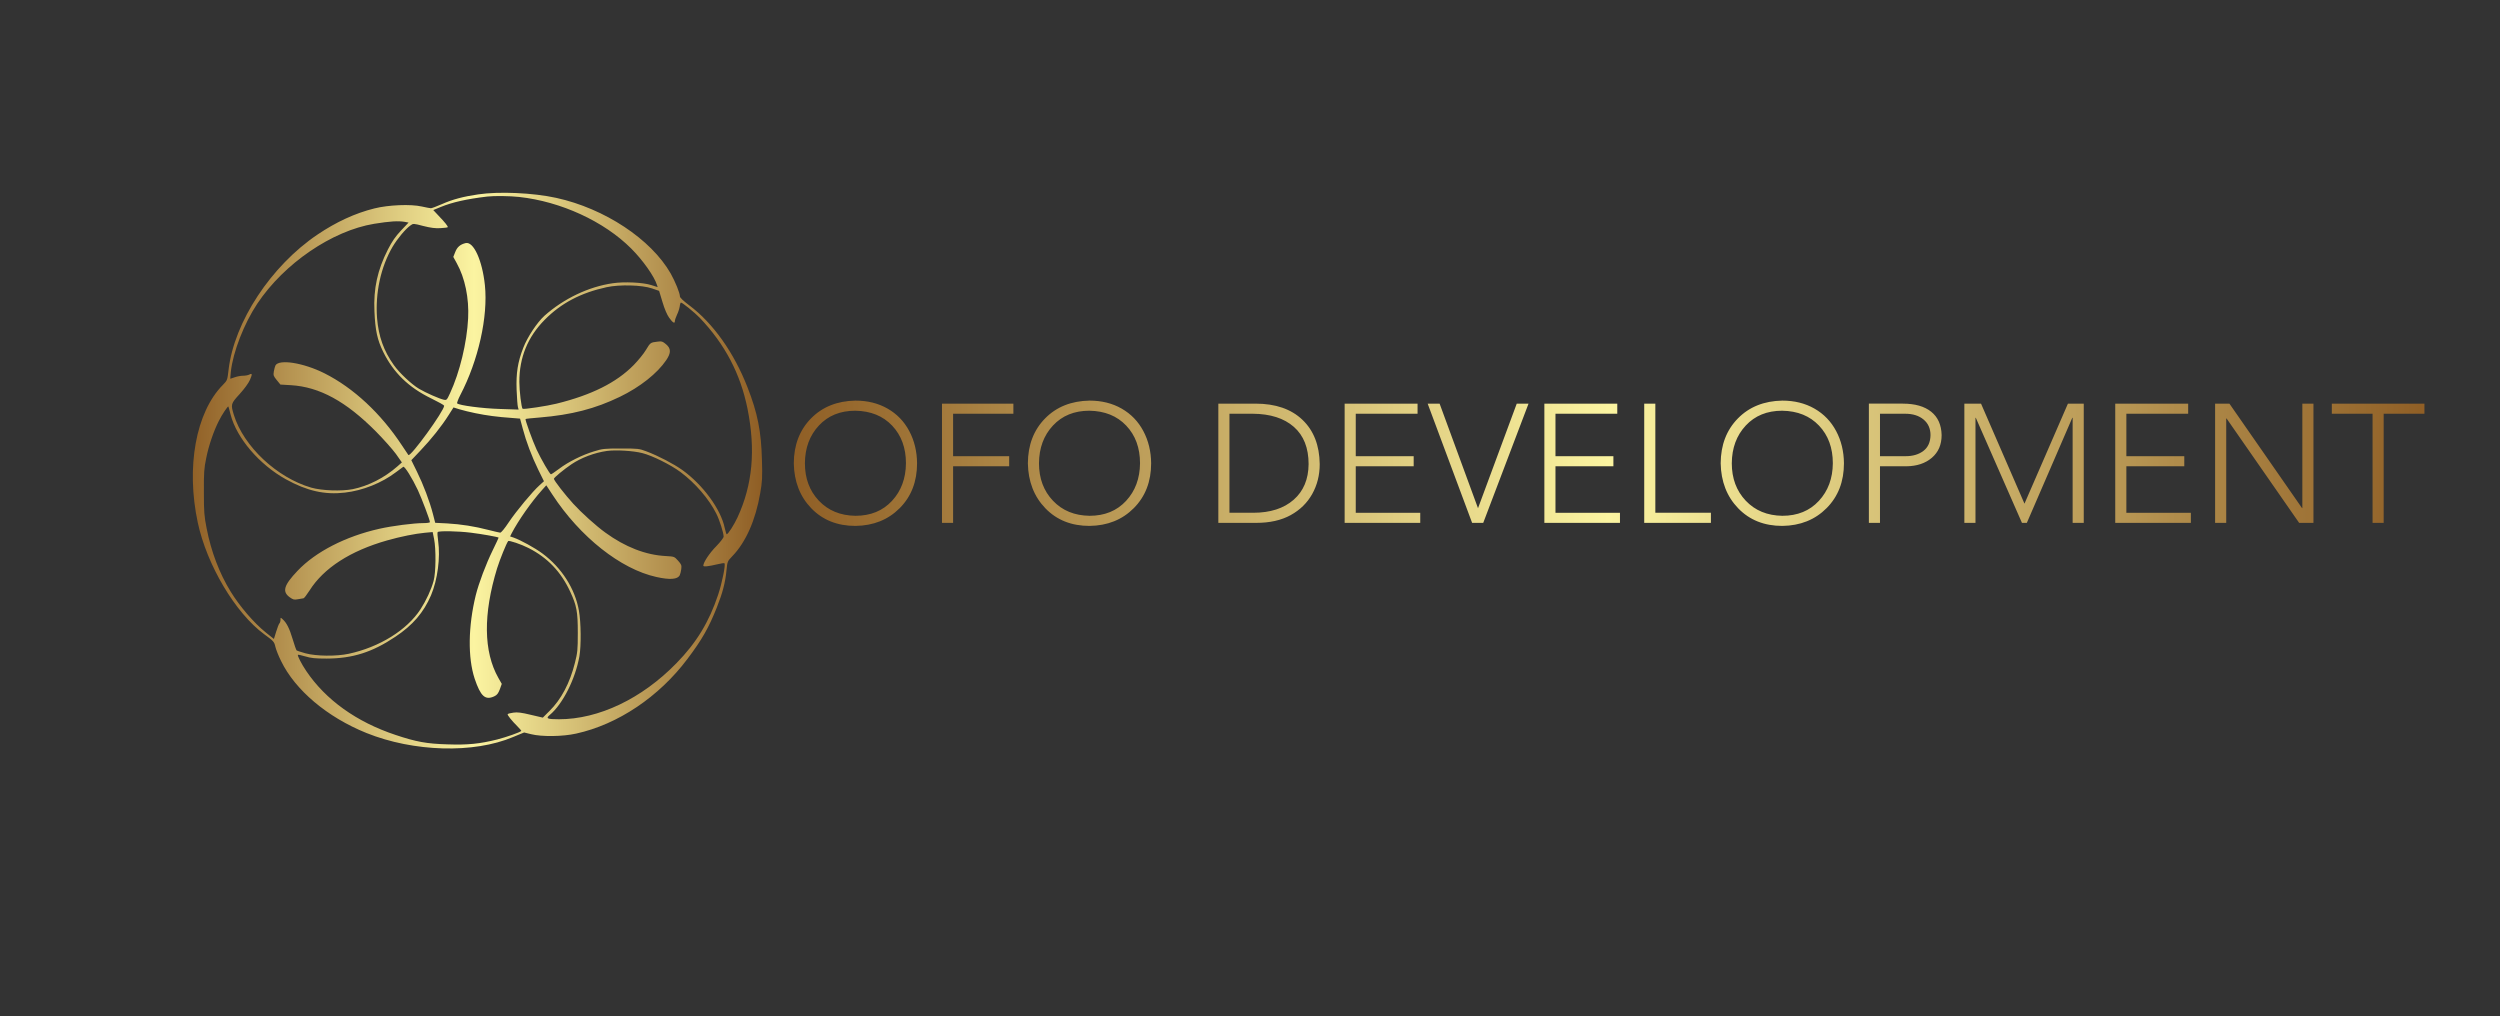 
		<svg xmlns="http://www.w3.org/2000/svg" xmlns:xlink="http://www.w3.org/1999/xlink" version="1.1" width="3189.274" height="1296.53">
			
			<rect width="100%" height="100%" fill="#333333" stroke="none"/>
			
			<g transform="scale(9.464) translate(10, 10)">
				<defs id="SvgjsDefs1078"><linearGradient id="SvgjsLinearGradient1082"><stop id="SvgjsStop1083" stop-color="#8f5e25" offset="0"></stop><stop id="SvgjsStop1084" stop-color="#fbf4a1" offset="0.5"></stop><stop id="SvgjsStop1085" stop-color="#8f5e25" offset="1"></stop></linearGradient><linearGradient id="SvgjsLinearGradient1086"><stop id="SvgjsStop1087" stop-color="#8f5e25" offset="0"></stop><stop id="SvgjsStop1088" stop-color="#fbf4a1" offset="0.5"></stop><stop id="SvgjsStop1089" stop-color="#8f5e25" offset="1"></stop></linearGradient></defs><g id="SvgjsG1079" featureKey="root" fill="#000000"></g><g id="SvgjsG1080" featureKey="symbol1" fill="url(#SvgjsLinearGradient1082)" transform="matrix(0.137,0,0,0.137,13.564,11.603)"><g xmlns="http://www.w3.org/2000/svg" transform="translate(0,600) scale(0.1,-0.1)" fill="url(#SvgjsLinearGradient1082)" stroke="none"><path d="M2983 5664 c-145 -21 -253 -50 -354 -95 -52 -23 -101 -41 -109 -41 -8 0 -49 8 -90 17 -109 25 -328 16 -467 -19 -189 -47 -375 -133 -559 -257 -457 -308 -820 -859 -875 -1330 -12 -103 -12 -104 -56 -149 -266 -269 -364 -809 -247 -1355 89 -417 370 -890 653 -1098 93 -68 99 -74 110 -122 6 -27 31 -91 56 -141 139 -287 454 -553 840 -709 464 -187 1056 -204 1443 -40 l109 45 69 -17 c105 -26 310 -24 443 6 410 90 815 361 1096 736 142 188 209 306 288 505 56 140 84 246 95 365 9 89 10 90 57 139 133 137 230 356 275 621 20 114 22 154 17 325 -7 284 -43 463 -142 716 -133 341 -338 630 -571 805 -60 45 -94 77 -94 89 0 33 -46 146 -91 226 -193 338 -651 640 -1126 744 -228 50 -563 65 -770 34z m405 -25 c411 -45 835 -240 1103 -508 114 -114 227 -274 253 -358 l7 -21 -63 20 c-80 26 -265 35 -379 18 -237 -34 -482 -151 -672 -320 -72 -65 -167 -208 -208 -314 -55 -141 -72 -249 -66 -416 3 -80 9 -156 13 -169 l7 -24 -184 6 c-173 5 -401 35 -421 55 -4 4 10 41 31 82 178 341 274 771 242 1081 -26 246 -112 433 -190 414 -53 -13 -83 -39 -102 -88 l-19 -48 34 -62 c81 -145 122 -344 112 -542 -12 -239 -82 -530 -178 -737 -31 -67 -33 -70 -62 -64 -42 9 -177 68 -244 108 -72 43 -193 156 -247 233 -100 140 -150 282 -165 461 -19 248 36 504 154 705 46 77 126 174 175 208 27 20 28 20 127 -6 72 -18 117 -24 166 -21 37 2 70 6 73 9 6 7 -25 46 -96 120 l-46 49 73 30 c114 47 256 79 459 103 67 8 222 6 313 -4z m-1126 -245 l38 -7 -74 -78 c-56 -60 -87 -105 -129 -186 -103 -203 -143 -384 -133 -608 8 -189 28 -281 86 -400 101 -205 250 -350 472 -458 70 -34 127 -66 128 -72 1 -50 -332 -509 -352 -485 -2 3 -31 45 -63 94 -207 315 -478 567 -763 710 -205 103 -447 142 -482 77 -5 -10 -12 -37 -16 -60 -6 -37 -3 -45 29 -84 l36 -44 103 -6 c282 -17 542 -159 838 -457 74 -75 162 -174 195 -219 l59 -84 -44 -39 c-130 -114 -285 -192 -439 -224 -112 -22 -304 -15 -409 15 -338 98 -665 405 -761 715 -32 105 -31 110 57 206 47 52 87 107 101 139 25 58 23 68 -7 52 -12 -6 -38 -11 -60 -11 -22 0 -59 -7 -82 -15 -23 -8 -43 -15 -44 -15 -1 0 1 30 5 68 21 195 130 475 261 672 264 395 736 717 1150 785 157 25 233 30 300 19z m2433 -655 l70 -24 33 -109 c20 -68 45 -126 65 -154 36 -51 57 -63 57 -35 0 11 10 39 21 63 12 24 24 61 27 82 2 21 8 38 12 38 14 0 136 -99 186 -151 248 -261 399 -549 469 -894 81 -406 50 -747 -98 -1068 -34 -74 -94 -167 -107 -167 -3 0 -12 28 -19 61 -38 185 -214 425 -417 571 -86 61 -237 140 -354 184 -72 27 -82 28 -250 28 -162 0 -182 -2 -265 -28 -116 -35 -253 -103 -344 -172 -40 -30 -76 -54 -80 -54 -11 0 -96 147 -141 243 -42 91 -115 295 -109 301 2 3 65 9 139 15 314 26 546 86 790 204 198 96 367 230 455 360 49 72 48 115 -2 157 -34 28 -43 31 -86 25 -67 -8 -68 -9 -112 -82 -22 -37 -76 -103 -120 -148 -170 -173 -415 -295 -760 -380 -93 -23 -324 -58 -333 -50 -12 10 -32 178 -32 265 0 241 82 441 250 611 161 163 355 265 608 320 127 28 349 22 447 -12z m-4146 -1242 c60 -231 282 -491 544 -636 208 -115 382 -154 580 -131 176 20 364 95 503 201 34 25 66 49 72 53 13 8 88 -112 143 -229 40 -86 119 -296 119 -315 0 -6 -28 -10 -63 -10 -95 0 -307 -27 -435 -56 -330 -74 -627 -226 -804 -413 -136 -143 -154 -205 -77 -261 34 -24 43 -26 81 -19 24 4 48 8 54 9 6 0 32 34 59 76 140 222 402 391 765 494 134 38 275 66 371 75 l76 7 14 -68 c20 -101 18 -332 -5 -414 -23 -84 -72 -190 -128 -277 -134 -206 -405 -374 -708 -439 -122 -26 -318 -24 -425 5 -43 12 -83 25 -87 29 -4 4 -22 54 -39 112 -31 104 -59 159 -98 194 -21 19 -21 19 -21 -5 0 -14 -5 -30 -11 -36 -6 -6 -20 -43 -32 -82 l-22 -71 -80 64 c-115 92 -256 256 -345 401 -112 182 -192 393 -237 623 -24 122 -27 161 -27 357 -1 194 2 234 23 335 24 121 73 265 124 365 30 61 88 148 94 142 1 -2 12 -38 22 -80z m2411 14 c105 -22 219 -37 351 -46 l86 -7 26 -97 c34 -130 88 -272 154 -408 l55 -111 -43 -39 c-71 -64 -227 -252 -302 -363 -43 -65 -76 -105 -86 -104 -9 1 -61 13 -116 27 -135 35 -267 56 -406 64 l-117 6 -22 86 c-33 127 -95 291 -158 418 l-55 112 91 96 c103 108 208 239 277 349 l47 74 61 -19 c34 -10 105 -28 157 -38z m1639 -392 c99 -25 279 -114 377 -187 144 -107 280 -265 352 -409 31 -61 72 -190 72 -226 0 -11 -33 -54 -74 -96 -66 -67 -126 -158 -126 -190 0 -13 51 -7 144 15 32 8 61 12 64 9 13 -13 -22 -188 -62 -309 -88 -266 -213 -473 -410 -674 -342 -351 -766 -552 -1157 -552 -116 0 -132 8 -89 43 128 108 251 353 291 577 18 105 16 334 -5 449 -38 216 -170 422 -359 562 -74 55 -214 132 -285 157 l-33 11 16 32 c65 124 191 305 297 423 l43 48 61 -93 c272 -416 672 -732 1022 -809 134 -30 209 -24 230 17 5 10 12 37 15 60 5 38 1 47 -31 83 -37 41 -37 41 -122 46 -197 10 -399 89 -593 230 -92 66 -236 196 -317 285 -83 91 -189 228 -190 245 0 11 96 91 173 143 95 64 227 114 349 131 88 12 256 2 347 -21z m-1681 -784 c105 -13 262 -41 268 -48 1 -1 -25 -56 -57 -122 -69 -141 -138 -325 -168 -445 -75 -306 -79 -613 -11 -820 59 -175 104 -216 194 -174 27 13 38 28 54 69 l19 53 -33 58 c-147 259 -151 628 -13 1079 28 89 92 247 109 268 8 9 128 -31 200 -68 187 -95 319 -233 410 -429 64 -138 75 -196 75 -406 0 -169 -3 -195 -28 -294 -50 -200 -136 -362 -251 -475 l-65 -65 -120 28 c-91 22 -131 27 -170 21 -28 -4 -53 -10 -56 -15 -5 -8 39 -63 99 -123 21 -21 37 -40 35 -42 -17 -15 -141 -59 -237 -84 -174 -43 -287 -55 -490 -48 -205 6 -308 25 -511 93 -382 127 -686 344 -878 629 -45 66 -89 152 -82 159 2 3 36 -5 74 -16 57 -17 96 -21 210 -21 255 1 449 63 674 214 173 115 279 239 352 409 64 152 93 370 70 533 -6 44 -9 83 -5 88 8 14 196 11 332 -6z"></path></g></g><g id="SvgjsG1081" featureKey="text1" fill="url(#SvgjsLinearGradient1086)" transform="matrix(1.135,0,0,1.135,95.842,33.241)"><path d="M2.34 16.92 q0 2.7 1.66 4.45 t4.34 1.79 q2.7 0 4.34 -1.77 t1.66 -4.47 q0 -2.74 -1.64 -4.47 t-4.38 -1.77 q-2.68 0 -4.32 1.76 t-1.66 4.48 z M8.34 9.48 q2.16 0 3.82 0.95 t2.57 2.66 t0.93 3.83 q0 3.26 -2.06 5.33 t-5.26 2.11 q-3.22 0 -5.24 -2.09 t-2.08 -5.35 q0.02 -3.26 2.04 -5.32 t5.28 -2.12 z M27.1 9.84 l0 1.2 l-7.16 0 l0 5.04 l6.66 0 l0 1.2 l-6.66 0 l0 6.72 l-1.32 0 l0 -14.16 l8.48 0 z M30.14 16.92 q0 2.7 1.66 4.45 t4.34 1.79 q2.7 0 4.34 -1.77 t1.66 -4.47 q0 -2.74 -1.64 -4.47 t-4.38 -1.77 q-2.68 0 -4.32 1.76 t-1.66 4.48 z M36.14 9.48 q2.16 0 3.82 0.95 t2.57 2.66 t0.93 3.83 q0 3.26 -2.06 5.33 t-5.26 2.11 q-3.22 0 -5.24 -2.09 t-2.08 -5.35 q0.02 -3.26 2.04 -5.32 t5.28 -2.12 z  M55.58 22.8 q3.04 0 4.8 -1.54 t1.78 -4.24 q0 -2.88 -1.75 -4.42 t-4.89 -1.56 l-2.76 0 l0 11.76 l2.82 0 z M55.86 9.84 q3.56 0 5.57 1.92 t2.05 5.26 q0 1.96 -0.89 3.55 t-2.56 2.51 t-4.09 0.92 l-4.5 0 l0 -14.16 l4.42 0 z M75.1 9.84 l0 1.2 l-7.34 0 l0 5.04 l6.88 0 l0 1.2 l-6.88 0 l0 5.52 l7.66 0 l0 1.2 l-8.98 0 l0 -14.16 l8.66 0 z M77.72 9.84 l4.56 12.42 l4.6 -12.42 l1.4 0 l-5.38 14.16 l-1.32 0 l-5.28 -14.16 l1.42 0 z M98.82 9.84 l0 1.2 l-7.34 0 l0 5.04 l6.88 0 l0 1.2 l-6.88 0 l0 5.52 l7.66 0 l0 1.2 l-8.98 0 l0 -14.16 l8.66 0 z M103.34 9.84 l0 12.96 l6.6 0 l0 1.2 l-7.92 0 l0 -14.16 l1.32 0 z M112.42 16.92 q0 2.7 1.66 4.45 t4.34 1.79 q2.7 0 4.34 -1.77 t1.66 -4.47 q0 -2.74 -1.64 -4.47 t-4.38 -1.77 q-2.68 0 -4.32 1.76 t-1.66 4.48 z M118.42 9.48 q2.16 0 3.82 0.95 t2.57 2.66 t0.93 3.83 q0 3.26 -2.06 5.33 t-5.26 2.11 q-3.22 0 -5.24 -2.09 t-2.08 -5.35 q0.02 -3.26 2.04 -5.32 t5.28 -2.12 z M133.08 16.08 q1.28 0 2.1 -0.63 t0.84 -1.87 q0 -1.16 -0.82 -1.85 t-2.18 -0.69 l-3 0 l0 5.04 l3.06 0 z M132.74 9.84 q2.16 0 3.36 0.96 t1.24 2.78 q0 1.7 -1.16 2.69 t-3.02 1.01 l-3.14 0 l0 6.72 l-1.32 0 l0 -14.16 l4.04 0 z M142.02 9.84 l5.16 11.88 l5.16 -11.88 l1.88 0 l0 14.16 l-1.32 0 l0 -12.48 l-0.04 0 l-5.4 12.48 l-0.58 0 l-5.48 -12.48 l-0.04 0 l0 12.48 l-1.32 0 l0 -14.16 l1.98 0 z M166.62 9.84 l0 1.2 l-7.34 0 l0 5.04 l6.88 0 l0 1.2 l-6.88 0 l0 5.52 l7.66 0 l0 1.2 l-8.98 0 l0 -14.16 l8.66 0 z M171.52 9.84 l8.62 12.4 l0.04 0 l0 -12.4 l1.32 0 l0 14.16 l-1.7 0 l-8.62 -12.4 l-0.04 0 l0 12.4 l-1.32 0 l0 -14.16 l1.7 0 z M194.68 9.84 l0 1.2 l-4.84 0 l0 12.96 l-1.32 0 l0 -12.96 l-4.84 0 l0 -1.2 l11 0 z"></path></g>
			</g>
		</svg>
	